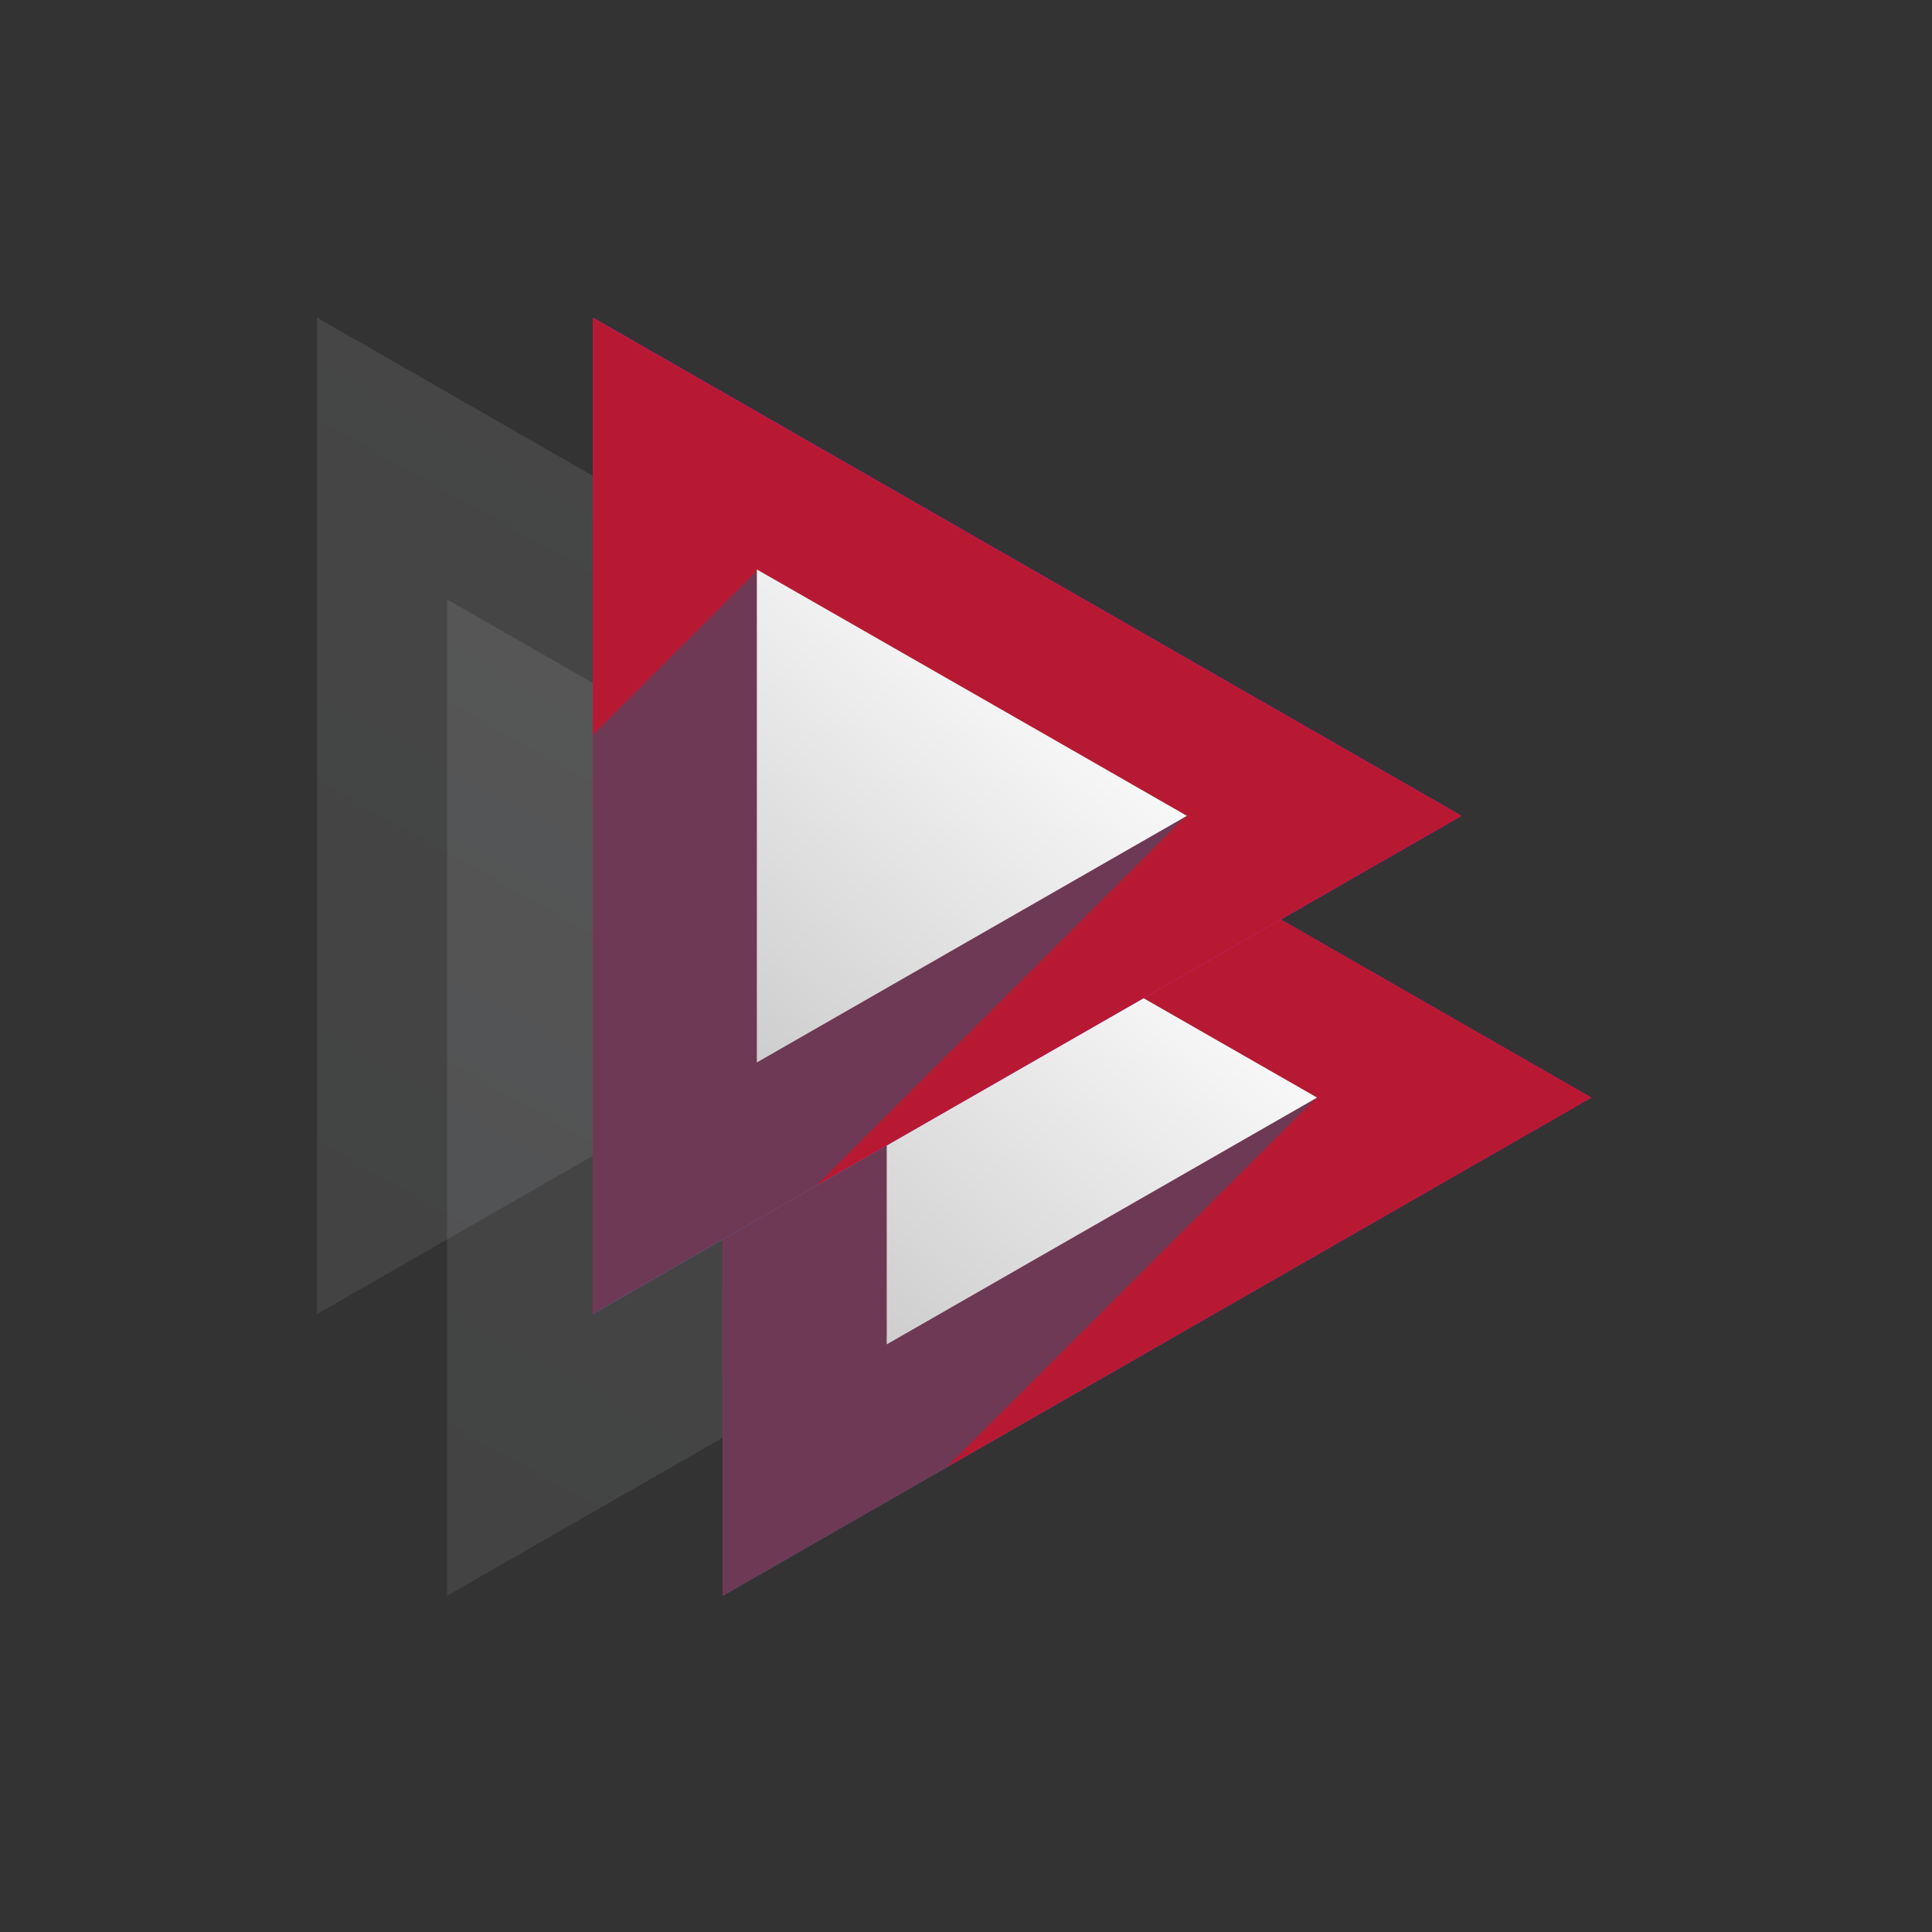 <svg version="1.2" xmlns="http://www.w3.org/2000/svg" viewBox="0 0 624 624" width="624" height="624">
	<rect x="0" y="0" width="624" height="624" fill="#333333" stroke="none"/>
	<title>Logo_MHP</title>
	<defs>
		<linearGradient id="g1" x1="-161" y1="660.9" x2="196" y2="22.3" gradientUnits="userSpaceOnUse">
			<stop offset="0" stop-color="#b1b7c2"/>
			<stop offset="1" stop-color="#ffffff"/>
		</linearGradient>
		<clipPath clipPathUnits="userSpaceOnUse" id="cp1">
			<path d="m233.46 193.63v321.74l280.54-160.87z"/>
		</clipPath>
		<linearGradient id="g2" x1="1085.1" y1="-32.1" x2="-4.3" y2="1100" gradientUnits="userSpaceOnUse">
			<stop offset="0" stop-color="#ffce4f"/>
			<stop offset=".275" stop-color="#ff001c"/>
			<stop offset=".413" stop-color="#ff009d"/>
			<stop offset=".737" stop-color="#00aadd"/>
			<stop offset="1" stop-color="#ffd400"/>
		</linearGradient>
		<linearGradient id="g3" x1="494.4" y1="379.3" x2="339.2" y2="559.9" gradientUnits="userSpaceOnUse">
			<stop offset="0" stop-color="#ffffff"/>
			<stop offset="1" stop-color="#bebdbd"/>
		</linearGradient>
		<linearGradient id="g4" x1="-203" y1="569.9" x2="154" y2="-68.7" gradientUnits="userSpaceOnUse">
			<stop offset="0" stop-color="#b1b7c2"/>
			<stop offset="1" stop-color="#ffffff"/>
		</linearGradient>
		<linearGradient id="g5" x1="1043.1" y1="-123.1" x2="-46.3" y2="1009" gradientUnits="userSpaceOnUse">
			<stop offset="0" stop-color="#ffce4f"/>
			<stop offset=".275" stop-color="#ff001c"/>
			<stop offset=".413" stop-color="#ff009d"/>
			<stop offset=".737" stop-color="#00aadd"/>
			<stop offset="1" stop-color="#ffd400"/>
		</linearGradient>
		<clipPath clipPathUnits="userSpaceOnUse" id="cp2">
			<path d="m191.46 102.63v321.74l280.54-160.87z"/>
		</clipPath>
		<linearGradient id="g6" x1="1043.1" y1="-123.1" x2="-46.3" y2="1009" gradientUnits="userSpaceOnUse">
			<stop offset="0" stop-color="#ffce4f"/>
			<stop offset=".275" stop-color="#ff001c"/>
			<stop offset=".413" stop-color="#ff009d"/>
			<stop offset=".737" stop-color="#00aadd"/>
			<stop offset="1" stop-color="#ffd400"/>
		</linearGradient>
		<clipPath clipPathUnits="userSpaceOnUse" id="cp3">
			<path d="m244.45 183.85v159.3l138.9-79.65z"/>
		</clipPath>
		<linearGradient id="g7" x1="452.4" y1="288.3" x2="297.2" y2="468.9" gradientUnits="userSpaceOnUse">
			<stop offset="0" stop-color="#ffffff"/>
			<stop offset="1" stop-color="#bebdbd"/>
		</linearGradient>
	</defs>
	<style>
		.s0 { opacity: .1;fill: url(#g1) } 
		.s1 { fill: url(#g2) } 
		.s2 { opacity: .4;fill: #006a88 } 
		.s3 { fill: url(#g3) } 
		.s4 { opacity: .1;fill: url(#g4) } 
		.s5 { fill: url(#g5) } 
		.s6 { fill: url(#g6) } 
		.s7 { fill: url(#g7) } 
	</style>
	<g id="duplicata">
		<path id="&lt;Path&gt;" class="s0" d="m144.4 193.6v321.8l280.6-160.9z"/>
		<g clip-path="url(#cp1)">
			<path id="&lt;Path&gt;" class="s1" d="m233.5 193.6v321.8l280.5-160.9z"/>
			<rect width="624" height="624" id="Preencher com Cor Sólida 2 copy 3" style="fill: #b81932"/>
		</g>
		<path id="&lt;Path&gt;" class="s2" d="m305.9 473.5l1-0.5-0.3-0.2 1-0.5-0.3-0.2 1-0.5-0.3-0.2 1-0.5-0.3-0.2 1-0.5-0.3-0.2 1-0.5-0.3-0.2 1-0.5-0.3-0.2 1-0.5-0.3-0.2 1-0.5-0.3-0.2 1-0.5-0.3-0.2 1-0.5-0.3-0.2 1-0.5-0.3-0.2 1-0.5-0.3-0.2 1-0.5-0.3-0.2 1-0.5-0.3-0.2 1-0.6-0.3-0.1 1-0.5-0.3-0.2 1-0.6-0.3-0.1 1-0.6-0.2-0.1 0.9-0.6-0.3-0.1 1-0.6-0.3-0.1 1-0.6-0.2-0.1 0.9-0.6-0.2-0.1 0.9-0.6-0.2-0.1 0.9-0.6-0.2-0.1 0.9-0.6-0.2-0.1 0.9-0.6-0.2-0.1 0.9-0.6-0.2-0.1 0.9-0.6-0.2-0.1 0.9-0.6-0.2-0.1 0.9-0.6-0.2-0.1 0.9-0.6-0.2-0.1 0.9-0.6-0.2-0.1 0.9-0.6-0.2-0.1 0.9-0.6-0.2-0.1 0.9-0.6-0.2-0.1 0.9-0.6-0.2-0.1 0.9-0.6-0.2-0.1 0.9-0.6-0.2-0.1 0.9-0.6-0.2-0.1 0.9-0.6-0.2-0.1 0.9-0.6-0.2-0.1 0.9-0.6-0.2-0.1 0.9-0.6-0.2-0.1 0.9-0.6-0.2-0.1 0.9-0.6-0.2-0.1 0.9-0.6-0.2-0.1 0.9-0.6-0.2-0.1 0.9-0.6-0.2-0.1 0.9-0.6-0.2-0.1 0.9-0.6-0.2-0.1 0.9-0.6-0.2-0.1 0.9-0.6-0.2-0.1 0.9-0.6-0.2-0.1 0.9-0.6-0.2-0.1 0.9-0.6-0.2-0.1 0.9-0.6-0.2-0.1 0.9-0.6-0.2-0.1 0.9-0.6-0.2-0.1 0.9-0.6-0.2-0.1 0.9-0.6-0.2-0.1 0.9-0.6-0.2-0.1 1-0.6-0.3-0.1 1-0.6-0.3-0.1 1-0.6-0.3-0.1 1-0.6-0.3-0.1 1-0.6-0.3-0.1 1-0.6-0.3-0.2 1-0.5-0.3-0.1 1-0.6-0.3-0.2 1-0.5-0.3-0.2 1-0.5-0.3-0.2 1-0.5-0.3-0.2 1-0.5-0.3-0.2 1-0.5-0.3-0.2 1-0.5-0.3-0.2 1-0.5-0.3-0.2 1-0.5-0.3-0.2 1-0.5-0.3-0.2 1-0.5-0.3-0.2 1-0.5-0.3-0.2 1-0.5-0.3-0.2 1-0.5-0.3-0.2 1-0.5-0.3-0.2 1-0.5-0.3-0.2 1-0.5-0.3-0.2 1-0.5-0.3-0.2 1-0.5-0.3-0.2 1-0.5-0.3-0.2 1-0.5-0.3-0.2 1-0.5-0.3-0.2 1-0.5-0.3-0.2 1-0.5-0.3-0.2 1-0.5-0.3-0.2 1-0.5-0.3-0.2 1-0.5-0.3-0.2 1-0.5-0.3-0.2 1-0.5-0.3-0.2 1-0.5-0.3-0.2 1-0.5-0.3-0.2 1-0.5-0.3-0.2 1-0.5-0.3-0.2 1-0.5-0.3-0.2 1-0.5-0.3-0.2 1-0.5-0.3-0.2 1-0.5-0.3-0.2 1-0.5-0.3-0.2 1-0.5-0.3-0.2 1-0.5-0.3-0.2 1-0.5-0.3-0.2 1-0.5-0.3-0.2 1-0.5-0.3-0.2 1-0.5-0.3-0.2 1-0.5-0.3-0.2 1-0.5-0.3-0.2 1-0.5-0.3-0.2 1-0.5-0.3-0.2 1-0.5-0.3-0.2 1-0.5-0.3-0.2 1-0.5-0.3-0.2 1-0.6-0.3-0.1 1-0.6-0.3-0.1 1-0.6-0.3-0.1 1-0.6-0.3-0.1 1-0.6-0.3-0.1 1-0.6-0.2-0.1 0.9-0.6-0.3-0.1 1-0.6-0.3-0.1 1-0.6-0.2-0.1 0.9-0.6-0.2-0.1 0.9-0.6-0.2-0.1 0.9-0.6-0.2-0.1 0.9-0.6-0.2-0.1 0.9-0.6-0.2-0.1 0.9-0.6-0.2-0.1 0.9-0.6-0.2-0.1 0.9-0.6-0.2-0.1 0.9-0.6-0.2-0.1 0.9-0.6-0.2-0.1 0.9-0.6-0.2-0.1 0.9-0.6-0.2-0.1 0.9-0.6-0.2-0.1 0.9-0.6-0.2-0.1 0.9-0.6-0.2-0.1 0.9-0.6-0.2-0.1 0.9-0.6-0.2-0.1 0.9-0.6-0.2-0.1 0.9-0.6-0.2-0.1 0.9-0.6-0.2-0.1 0.9-0.6-0.2-0.1 0.9-0.6-0.2-0.1 0.9-0.6-0.2-0.1 0.9-0.6-0.2-0.1 0.9-0.6-0.2-0.1 0.9-0.6-0.2-0.1 0.9-0.6-0.2-0.1 0.9-0.6-0.2-0.1 0.9-0.6-0.2-0.1 0.9-0.6-0.2-0.1 0.9-0.6-0.2-0.1 0.9-0.6-0.2-0.1 0.9-0.6-0.2-0.1 0.9-0.6-0.2-0.1 0.9-0.6-0.2-0.1 0.9-0.6-0.2-0.1 0.9-0.6-0.2-0.1 0.9-0.6-0.2-0.1 0.9-0.6-0.2-0.1 1-0.6-0.3-0.1 1-0.6-139-79.6v1.1l-0.7-0.4v1.1l-0.7-0.4v1.1l-0.7-0.4v1.1l-0.7-0.4v1.1l-0.7-0.4v1.1l-0.7-0.4v1.1l-0.7-0.4v1.1l-0.7-0.4v1.1l-0.7-0.4v1.1l-0.7-0.4v1.1l-0.7-0.4v1.1l-0.7-0.4v1.1l-0.7-0.4v1.1l-0.7-0.4v1.1l-0.7-0.4v1.1l-0.7-0.4v1.1l-0.7-0.4v1.1l-0.7-0.4v1.1l-0.7-0.4v1.1l-0.7-0.4v1.1l-0.7-0.4v1.1l-0.7-0.4v1.1l-0.7-0.4v1.1l-0.7-0.4v1.1l-0.7-0.4v1.1l-0.7-0.4v1.1l-0.7-0.4v1.1l-0.7-0.4v1.1l-0.7-0.4v1.1l-0.7-0.4v1.1l-0.7-0.4v1.1l-0.7-0.4v1.1l-0.7-0.4v1.1l-0.7-0.4v1.1l-0.7-0.4v1.1l-0.7-0.4v1.1l-0.7-0.4v1.1l-0.7-0.4v1.1l-0.7-0.4v1.1l-0.7-0.4v1.1l-0.7-0.4v1.1l-0.7-0.4v1.1l-0.7-0.4v1.1l-0.7-0.4v1.1l-0.7-0.4v1.1l-0.7-0.4v1.1l-0.7-0.4v1.1l-0.7-0.4v1.1l-0.7-0.4v1.1l-0.7-0.4v1.1l-0.7-0.4v1.1l-0.7-0.4v1.1l-0.7-0.4v1.1l-0.7-0.4v1.1l-0.7-0.4v1.1l-0.7-0.4v1.1l-0.7-0.4v1.1l-0.7-0.4v1.1l-0.7-0.4v1.1l-0.7-0.4v1.1l-0.7-0.4v1.1l-0.7-0.4v1.1l-0.7-0.4v1.1l-0.7-0.4v1.1l-0.7-0.4v1.1l-0.7-0.4v1.1l-0.7-0.4v1.1l-0.7-0.4v1.1l-0.7-0.4v1.1l-0.7-0.4v1.1l-0.7-0.4v1.1l-0.7-0.4v1.1l-0.7-0.4v1.1l-0.7-0.4v1.1l-0.7-0.4v1.1l-0.4-0.2v187.1l72.7-41.7z"/>
		<path id="&lt;Path&gt;" class="s3" d="m286.4 274.9v159.3l139-79.7z"/>
	</g>
	<g id="&lt;Group&gt;">
		<path id="&lt;Path&gt;" class="s4" d="m102.4 102.6v321.8l280.6-160.9z"/>
		<path id="&lt;Path&gt;" class="s5" d="m191.5 102.6v321.8l280.5-160.9z"/>
		<g clip-path="url(#cp2)">
			<path id="&lt;Path&gt; copy" class="s6" d="m191.5 102.6v321.8l280.5-160.9z"/>
			<rect width="624" height="624" id="Preencher com Cor Sólida 2 copy" style="fill: #b81932"/>
		</g>
		<path id="&lt;Path&gt;" class="s2" d="m263.9 382.5l1-0.5-0.3-0.2 1-0.5-0.3-0.2 1-0.5-0.3-0.2 1-0.5-0.3-0.2 1-0.5-0.3-0.2 1-0.5-0.3-0.2 1-0.5-0.3-0.2 1-0.5-0.3-0.2 1-0.5-0.3-0.2 1-0.5-0.3-0.2 1-0.5-0.3-0.2 1-0.5-0.3-0.2 1-0.5-0.3-0.2 1-0.5-0.3-0.2 1-0.5-0.3-0.2 1-0.6-0.3-0.1 1-0.5-0.3-0.2 1-0.6-0.3-0.1 1-0.6-0.2-0.1 0.9-0.6-0.3-0.1 1-0.6-0.3-0.1 1-0.6-0.2-0.1 0.9-0.6-0.2-0.1 0.9-0.6-0.2-0.1 0.9-0.6-0.2-0.1 0.9-0.6-0.2-0.1 0.9-0.6-0.2-0.1 0.9-0.6-0.2-0.1 0.9-0.6-0.2-0.1 0.9-0.6-0.2-0.1 0.9-0.6-0.2-0.1 0.9-0.6-0.2-0.1 0.9-0.6-0.2-0.1 0.9-0.6-0.2-0.1 0.9-0.6-0.2-0.1 0.9-0.6-0.2-0.1 0.9-0.6-0.2-0.1 0.9-0.6-0.2-0.1 0.9-0.6-0.2-0.1 0.9-0.6-0.2-0.1 0.9-0.6-0.2-0.1 0.9-0.6-0.2-0.1 0.9-0.6-0.2-0.1 0.9-0.6-0.2-0.1 0.9-0.6-0.2-0.1 0.9-0.6-0.2-0.1 0.9-0.6-0.2-0.1 0.9-0.6-0.2-0.1 0.9-0.6-0.2-0.1 0.9-0.6-0.2-0.1 0.9-0.6-0.2-0.1 0.9-0.6-0.2-0.1 0.9-0.6-0.2-0.1 0.9-0.6-0.2-0.1 0.9-0.6-0.2-0.1 0.9-0.6-0.2-0.1 0.9-0.6-0.2-0.1 0.9-0.6-0.2-0.1 0.9-0.6-0.2-0.1 0.9-0.6-0.2-0.1 0.9-0.6-0.2-0.1 0.9-0.6-0.2-0.1 1-0.6-0.3-0.1 1-0.6-0.3-0.1 1-0.6-0.3-0.1 1-0.6-0.3-0.1 1-0.6-0.3-0.1 1-0.6-0.3-0.2 1-0.5-0.3-0.1 1-0.6-0.3-0.2 1-0.5-0.3-0.2 1-0.5-0.3-0.2 1-0.5-0.3-0.2 1-0.5-0.3-0.2 1-0.5-0.3-0.2 1-0.5-0.3-0.2 1-0.5-0.3-0.2 1-0.5-0.3-0.2 1-0.5-0.3-0.2 1-0.5-0.3-0.2 1-0.5-0.3-0.2 1-0.5-0.3-0.2 1-0.5-0.3-0.2 1-0.5-0.3-0.2 1-0.5-0.3-0.2 1-0.5-0.3-0.2 1-0.5-0.3-0.2 1-0.5-0.3-0.2 1-0.5-0.3-0.2 1-0.5-0.3-0.2 1-0.5-0.3-0.2 1-0.5-0.3-0.2 1-0.5-0.3-0.2 1-0.5-0.3-0.2 1-0.5-0.3-0.2 1-0.5-0.3-0.2 1-0.5-0.3-0.2 1-0.5-0.3-0.2 1-0.5-0.3-0.2 1-0.5-0.3-0.2 1-0.5-0.3-0.2 1-0.5-0.3-0.2 1-0.5-0.3-0.2 1-0.5-0.3-0.2 1-0.5-0.3-0.2 1-0.5-0.3-0.2 1-0.5-0.3-0.2 1-0.5-0.3-0.2 1-0.5-0.3-0.2 1-0.5-0.3-0.2 1-0.5-0.3-0.2 1-0.5-0.3-0.2 1-0.5-0.3-0.2 1-0.5-0.3-0.2 1-0.5-0.3-0.2 1-0.5-0.3-0.2 1-0.5-0.3-0.2 1-0.5-0.3-0.2 1-0.5-0.3-0.2 1-0.5-0.3-0.2 1-0.6-0.3-0.1 1-0.6-0.3-0.1 1-0.6-0.3-0.1 1-0.6-0.3-0.1 1-0.6-0.3-0.1 1-0.6-0.2-0.1 0.9-0.6-0.3-0.1 1-0.6-0.3-0.1 1-0.6-0.2-0.1 0.9-0.6-0.2-0.1 0.9-0.6-0.2-0.1 0.9-0.6-0.2-0.1 0.9-0.6-0.2-0.1 0.9-0.6-0.2-0.1 0.9-0.6-0.2-0.1 0.9-0.6-0.2-0.1 0.9-0.6-0.2-0.1 0.9-0.6-0.2-0.1 0.9-0.6-0.2-0.1 0.9-0.6-0.2-0.1 0.9-0.6-0.2-0.1 0.9-0.6-0.2-0.1 0.9-0.6-0.2-0.1 0.9-0.6-0.2-0.1 0.9-0.6-0.2-0.1 0.9-0.6-0.2-0.1 0.9-0.6-0.2-0.1 0.9-0.6-0.2-0.1 0.9-0.6-0.2-0.1 0.9-0.6-0.2-0.1 0.9-0.6-0.2-0.1 0.9-0.6-0.2-0.1 0.9-0.6-0.2-0.1 0.9-0.6-0.2-0.1 0.9-0.6-0.2-0.1 0.9-0.6-0.2-0.1 0.9-0.6-0.2-0.1 0.9-0.6-0.2-0.1 0.9-0.6-0.2-0.1 0.9-0.6-0.2-0.1 0.9-0.6-0.2-0.1 0.9-0.6-0.2-0.1 0.9-0.6-0.2-0.1 0.9-0.6-0.2-0.1 0.9-0.6-0.2-0.1 0.9-0.6-0.2-0.1 0.9-0.6-0.2-0.1 0.9-0.6-0.2-0.1 1-0.6-0.3-0.1 1-0.6-139-79.6v1.1l-0.7-0.4v1.1l-0.7-0.4v1.1l-0.7-0.4v1.1l-0.7-0.4v1.1l-0.7-0.4v1.1l-0.7-0.4v1.1l-0.7-0.4v1.1l-0.7-0.4v1.1l-0.7-0.4v1.1l-0.7-0.4v1.1l-0.7-0.4v1.1l-0.7-0.4v1.1l-0.7-0.4v1.1l-0.7-0.4v1.1l-0.7-0.4v1.1l-0.7-0.4v1.1l-0.7-0.4v1.1l-0.7-0.4v1.1l-0.7-0.4v1.1l-0.7-0.4v1.1l-0.7-0.4v1.1l-0.7-0.4v1.1l-0.7-0.4v1.1l-0.7-0.4v1.1l-0.7-0.4v1.1l-0.7-0.4v1.1l-0.7-0.4v1.1l-0.7-0.4v1.1l-0.7-0.4v1.1l-0.7-0.4v1.1l-0.7-0.4v1.1l-0.7-0.4v1.1l-0.7-0.4v1.1l-0.7-0.4v1.1l-0.7-0.4v1.1l-0.7-0.4v1.1l-0.7-0.4v1.1l-0.7-0.4v1.1l-0.7-0.4v1.1l-0.7-0.4v1.1l-0.7-0.4v1.1l-0.7-0.4v1.1l-0.7-0.4v1.1l-0.7-0.4v1.1l-0.7-0.4v1.1l-0.7-0.4v1.1l-0.7-0.4v1.1l-0.7-0.4v1.1l-0.7-0.4v1.1l-0.7-0.4v1.1l-0.7-0.4v1.1l-0.7-0.4v1.1l-0.7-0.4v1.1l-0.7-0.4v1.1l-0.7-0.4v1.1l-0.7-0.4v1.1l-0.7-0.4v1.1l-0.7-0.4v1.1l-0.7-0.4v1.1l-0.7-0.4v1.1l-0.7-0.4v1.1l-0.7-0.4v1.1l-0.7-0.4v1.1l-0.7-0.4v1.1l-0.7-0.4v1.1l-0.7-0.4v1.1l-0.7-0.4v1.1l-0.7-0.4v1.1l-0.7-0.4v1.1l-0.7-0.4v1.1l-0.7-0.4v1.1l-0.7-0.4v1.1l-0.7-0.4v1.1l-0.7-0.4v1.1l-0.7-0.4v1.1l-0.4-0.2v187.1l72.7-41.7z"/>
		<g clip-path="url(#cp3)">
			<path id="&lt;Path&gt;" class="s7" d="m244.4 183.9v159.3l139-79.7z"/>
		</g>
	</g>
</svg>